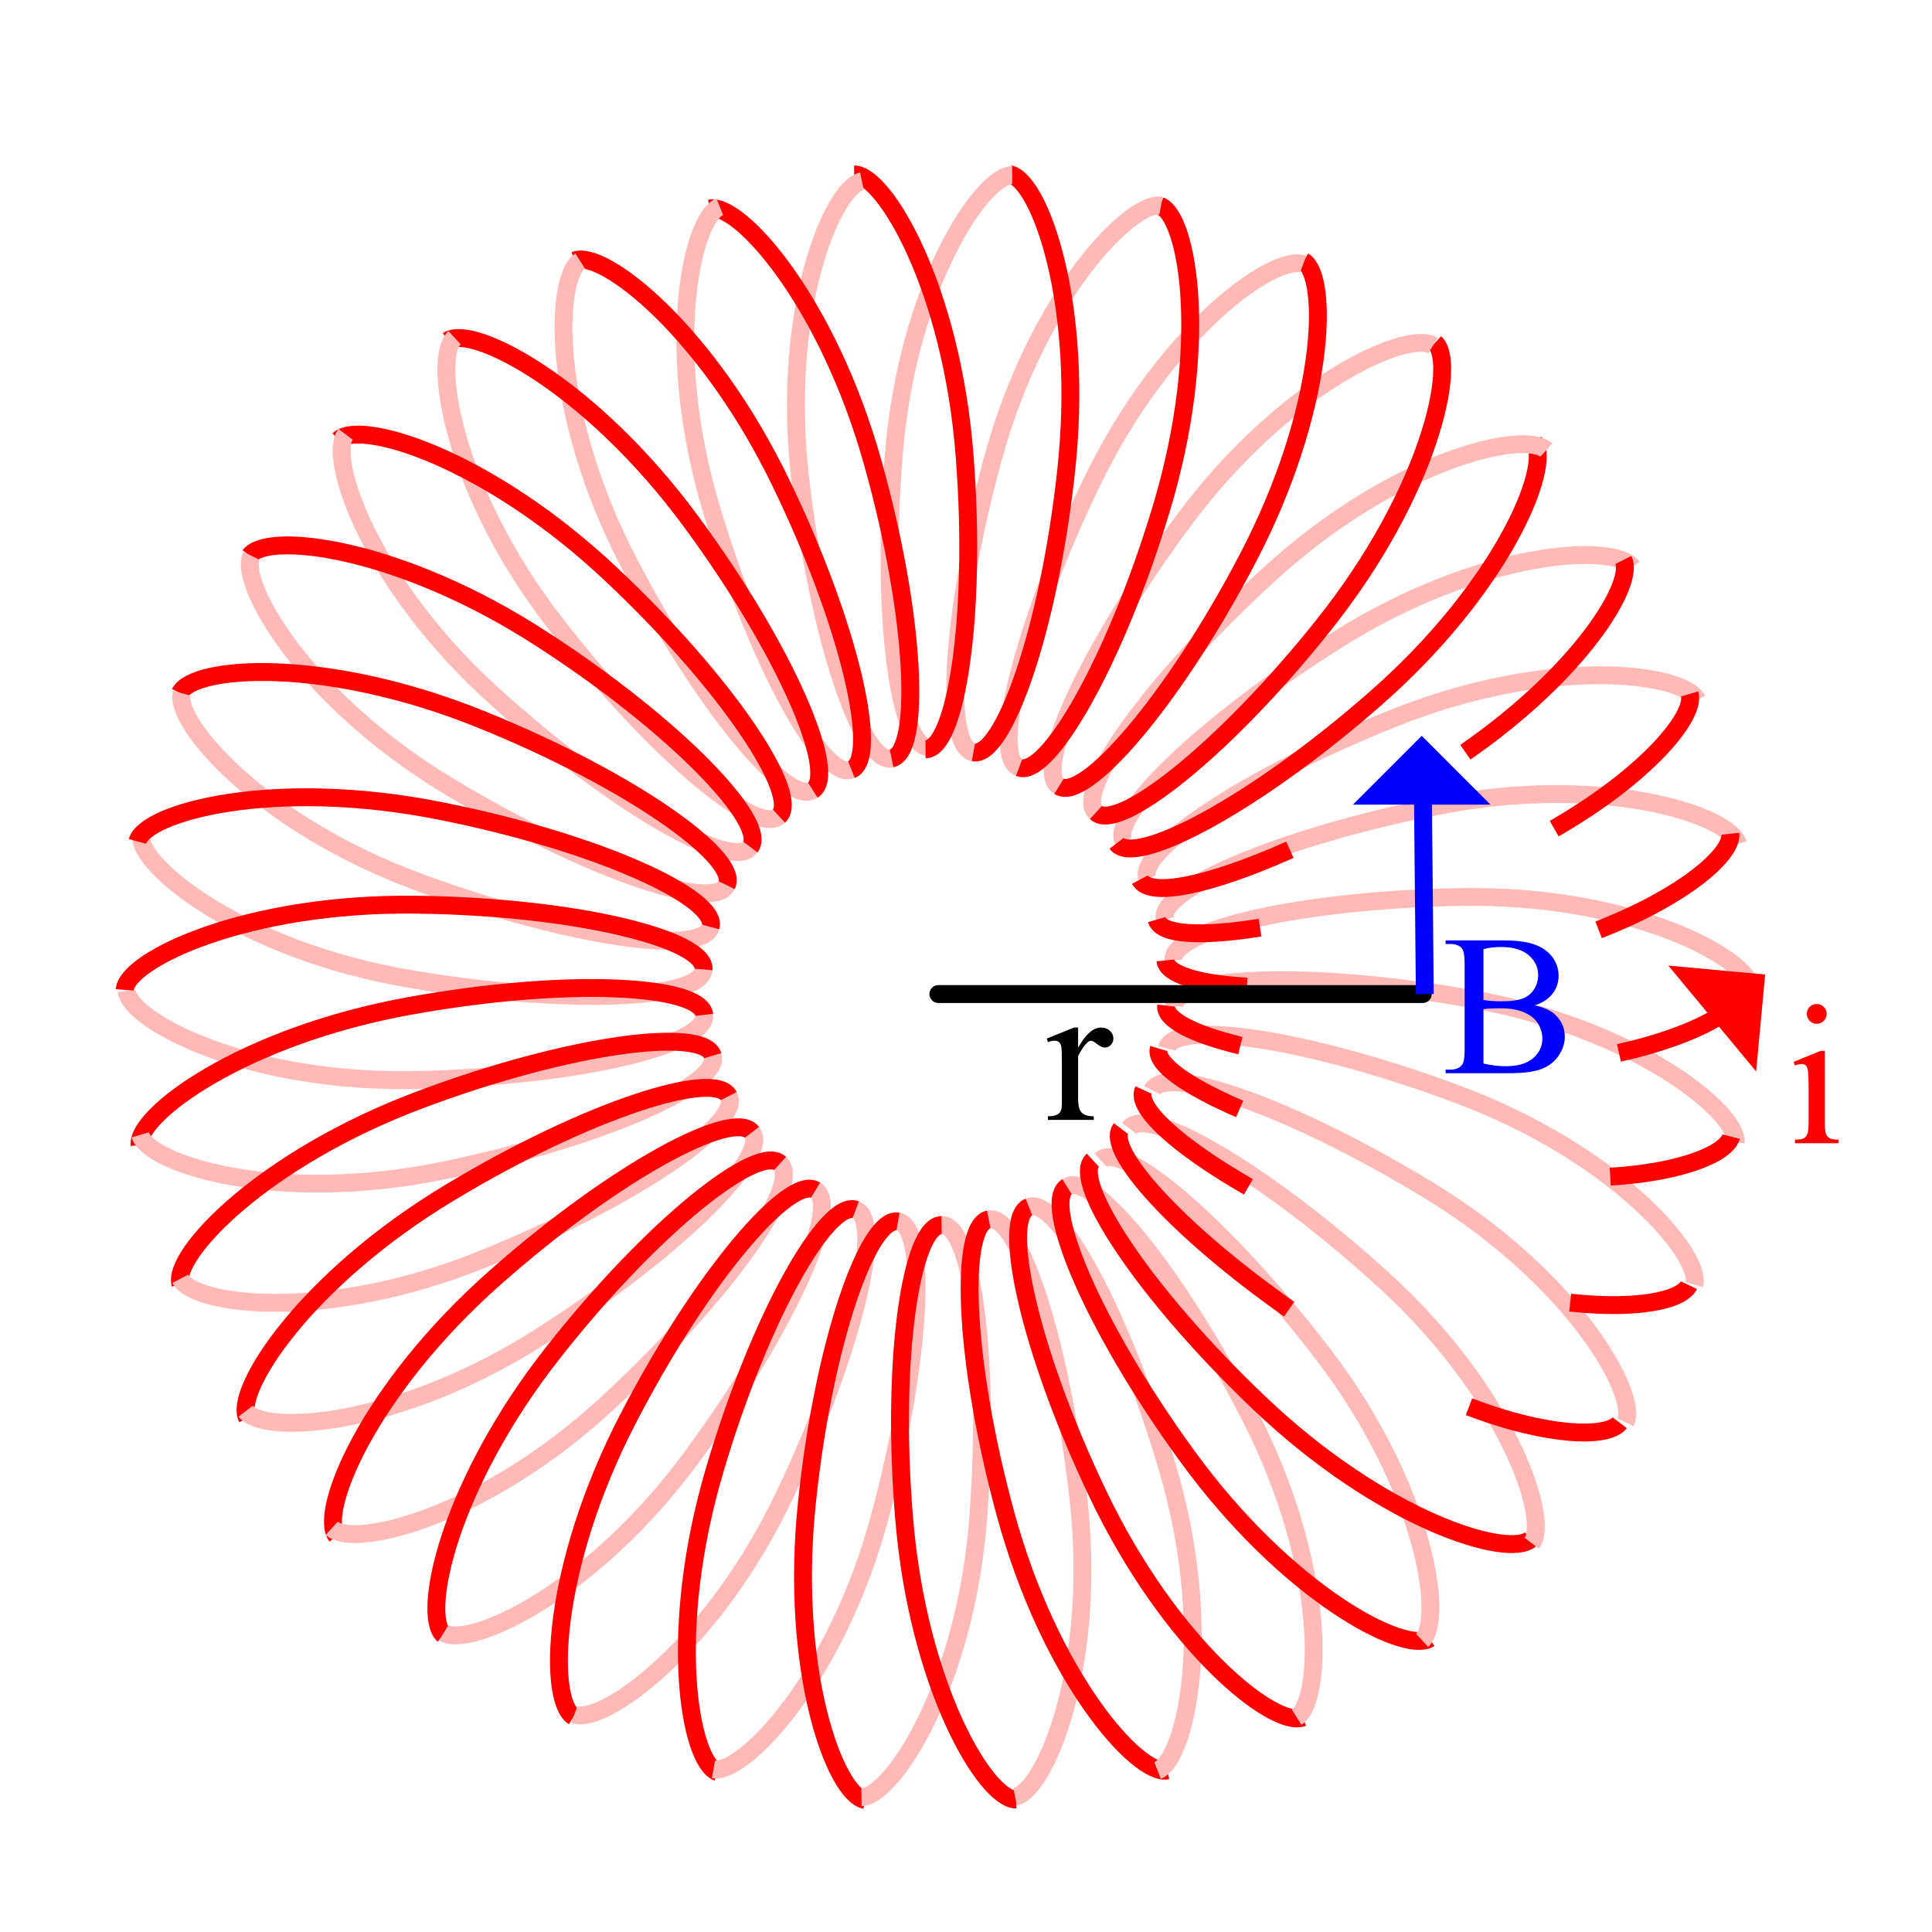 <?xml version="1.0" encoding="UTF-8" standalone="no"?>
<!DOCTYPE svg PUBLIC "-//W3C//DTD SVG 1.0//EN"
"http://www.w3.org/TR/2001/REC-SVG-20010904/DTD/svg10.dtd">
<!-- Created with Sodipodi ("http://www.sodipodi.com/") -->
<svg
   xmlns="http://www.w3.org/2000/svg"
   xmlns:xlink="http://www.w3.org/1999/xlink"
   version="1.0"
   x="0"
   y="0"
   width="270"
   height="270"
   id="svg1206"
   xml:space="preserve"><defs
   id="defs1208" /><path
   d="M 84.253 104.381 C 86.843 104.381 88.303 115.726 87.119 129.401 C 85.873 143.958 79.382 153.427 76.792 153.427 "
   transform="matrix(0.142,-1.622,1.622,0.142,-17.198,262.428)"
   style="font-size:12;fill:none;fill-rule:evenodd;stroke:#ffbab8;stroke-width:1.535;"
   id="path1536" /><path
   d="M 84.253 104.381 C 86.843 104.381 88.303 115.726 87.119 129.401 C 85.873 143.958 79.382 153.427 76.792 153.427 "
   transform="matrix(-0.133,1.623,-1.623,-0.133,278.944,12.628)"
   style="font-size:12;fill:none;fill-rule:evenodd;stroke:#ffbab8;stroke-width:1.535;"
   id="path1533" /><path
   d="M 84.253 104.381 C 86.843 104.381 88.303 115.726 87.119 129.401 C 85.873 143.958 79.382 153.427 76.792 153.427 "
   transform="matrix(0.178,1.619,-1.619,0.178,252.418,-13.151)"
   style="font-size:12;fill:none;fill-rule:evenodd;stroke:#ffbab8;stroke-width:1.535;"
   id="path1463" /><path
   d="M 90.056 153.759 C 87.466 153.759 81.719 143.957 80.724 129.401 C 79.767 115.708 81.663 104.381 84.253 104.381 "
   transform="matrix(0.178,1.619,-1.619,0.178,252.418,-13.151)"
   style="font-size:12;fill:none;fill-rule:evenodd;stroke:#ff0000;stroke-width:1.535;"
   id="path1464" /><path
   d="M 84.253 104.381 C 86.843 104.381 88.303 115.726 87.119 129.401 C 85.873 143.958 79.382 153.427 76.792 153.427 "
   transform="matrix(-0.169,-1.62,1.62,-0.169,9.124,288.36)"
   style="font-size:12;fill:none;fill-rule:evenodd;stroke:#ffbab8;stroke-width:1.535;"
   id="path1466" /><path
   d="M 84.253 104.381 C 86.843 104.381 88.303 115.726 87.119 129.401 C 85.873 143.958 79.382 153.427 76.792 153.427 "
   transform="matrix(0.463,1.561,-1.561,0.463,223.537,-32.308)"
   style="font-size:12;fill:none;fill-rule:evenodd;stroke:#ffbab8;stroke-width:1.535;"
   id="path1456" /><path
   d="M 90.056 153.759 C 87.466 153.759 81.719 143.957 80.724 129.401 C 79.767 115.708 81.663 104.381 84.253 104.381 "
   transform="matrix(0.463,1.561,-1.561,0.463,223.537,-32.308)"
   style="font-size:12;fill:none;fill-rule:evenodd;stroke:#ff0000;stroke-width:1.535;"
   id="path1457" /><path
   d="M 84.253 104.381 C 86.843 104.381 88.303 115.726 87.119 129.401 C 85.873 143.958 79.382 153.427 76.792 153.427 "
   transform="matrix(-0.454,-1.564,1.564,-0.454,37.79,307.69)"
   style="font-size:12;fill:none;fill-rule:evenodd;stroke:#ffbab8;stroke-width:1.535;"
   id="path1459" /><path
   d="M 84.253 104.381 C 86.843 104.381 88.303 115.726 87.119 129.401 C 85.873 143.958 79.382 153.427 76.792 153.427 "
   transform="matrix(0.741,1.45,-1.45,0.741,190.766,-46.327)"
   style="font-size:12;fill:none;fill-rule:evenodd;stroke:#ffbab8;stroke-width:1.535;"
   id="path1449" /><path
   d="M 90.056 153.759 C 87.466 153.759 81.719 143.957 80.724 129.401 C 79.767 115.708 81.663 104.381 84.253 104.381 "
   transform="matrix(0.741,1.45,-1.45,0.741,190.766,-46.327)"
   style="font-size:12;fill:none;fill-rule:evenodd;stroke:#ff0000;stroke-width:1.535;"
   id="path1450" /><path
   d="M 84.253 104.381 C 86.843 104.381 88.303 115.726 87.119 129.401 C 85.873 143.958 79.382 153.427 76.792 153.427 "
   transform="matrix(-0.733,-1.454,1.454,-0.733,70.38,321.922)"
   style="font-size:12;fill:none;fill-rule:evenodd;stroke:#ffbab8;stroke-width:1.535;"
   id="path1452" /><path
   d="M 84.253 104.381 C 86.843 104.381 88.303 115.726 87.119 129.401 C 85.873 143.958 79.382 153.427 76.792 153.427 "
   transform="matrix(0.991,1.292,-1.292,0.991,156.453,-54.049)"
   style="font-size:12;fill:none;fill-rule:evenodd;stroke:#ffbab8;stroke-width:1.535;"
   id="path1442" /><path
   d="M 90.056 153.759 C 87.466 153.759 81.719 143.957 80.724 129.401 C 79.767 115.708 81.663 104.381 84.253 104.381 "
   transform="matrix(0.991,1.292,-1.292,0.991,156.453,-54.049)"
   style="font-size:12;fill:none;fill-rule:evenodd;stroke:#ff0000;stroke-width:1.535;"
   id="path1443" /><path
   d="M 84.253 104.381 C 86.843 104.381 88.303 115.726 87.119 129.401 C 85.873 143.958 79.382 153.427 76.792 153.427 "
   transform="matrix(-0.984,-1.298,1.298,-0.984,104.558,329.888)"
   style="font-size:12;fill:none;fill-rule:evenodd;stroke:#ffbab8;stroke-width:1.535;"
   id="path1445" /><path
   d="M 135.379 37.187 C 136.943 39.252 132.602 49.752 121.602 59.337 C 111.267 68.371 101.094 73.701 99.53 71.636 "
   transform="matrix(1.628,0,0,1.628,-5.993,1.233)"
   style="font-size:12;fill:none;fill-rule:evenodd;stroke:#ff0000;stroke-width:1.535;"
   id="path1446" /><path
   d="M 84.253 104.381 C 86.843 104.381 88.303 115.726 87.119 129.401 C 85.873 143.958 79.382 153.427 76.792 153.427 "
   transform="matrix(1.206,1.094,-1.094,1.206,121.599,-55.456)"
   style="font-size:12;fill:none;fill-rule:evenodd;stroke:#ffbab8;stroke-width:1.535;"
   id="path1330" /><path
   d="M 90.056 153.759 C 87.466 153.759 81.719 143.957 80.724 129.401 C 79.767 115.708 81.663 104.381 84.253 104.381 "
   transform="matrix(1.206,1.094,-1.094,1.206,121.599,-55.456)"
   style="font-size:12;fill:none;fill-rule:evenodd;stroke:#ff0000;stroke-width:1.535;"
   id="path1331" /><path
   d="M 84.253 104.381 C 86.843 104.381 88.303 115.726 87.119 129.401 C 85.873 143.958 79.382 153.427 76.792 153.427 "
   transform="matrix(-1.2,-1.101,1.101,-1.2,139.333,331.565)"
   style="font-size:12;fill:none;fill-rule:evenodd;stroke:#ffbab8;stroke-width:1.535;"
   id="path1333" /><path
   d="M 90.056 153.759 C 87.466 153.759 81.719 143.957 80.724 129.401 C 79.767 115.708 81.663 104.381 84.253 104.381 "
   transform="matrix(-1.2,-1.101,1.101,-1.2,139.333,331.565)"
   style="font-size:12;fill:none;fill-rule:evenodd;stroke:#ff0000;stroke-width:1.535;"
   id="path1334" /><path
   d="M 84.253 104.381 C 86.843 104.381 88.303 115.726 87.119 129.401 C 85.873 143.958 79.382 153.427 76.792 153.427 "
   transform="matrix(1.39,0.848,-0.848,1.39,85.374,-50.198)"
   style="font-size:12;fill:none;fill-rule:evenodd;stroke:#ffbab8;stroke-width:1.535;"
   id="path1435" /><path
   d="M 90.056 153.759 C 87.466 153.759 81.719 143.957 80.724 129.401 C 79.767 115.708 81.663 104.381 84.253 104.381 "
   transform="matrix(1.39,0.848,-0.848,1.39,85.374,-50.198)"
   style="font-size:12;fill:none;fill-rule:evenodd;stroke:#ff0000;stroke-width:1.535;"
   id="path1436" /><path
   d="M 84.253 104.381 C 86.843 104.381 88.303 115.726 87.119 129.401 C 85.873 143.958 79.382 153.427 76.792 153.427 "
   transform="matrix(-1.386,-0.855,0.855,-1.386,175.52,326.596)"
   style="font-size:12;fill:none;fill-rule:evenodd;stroke:#ffbab8;stroke-width:1.535;"
   id="path1438" /><path
   d="M 90.056 153.759 C 87.466 153.759 81.719 143.957 80.724 129.401 C 79.767 115.708 81.663 104.381 84.253 104.381 "
   transform="matrix(-1.386,-0.855,0.855,-1.386,175.52,326.596)"
   style="font-size:12;fill:none;fill-rule:evenodd;stroke:#ff0000;stroke-width:1.535;"
   id="path1439" /><path
   d="M 84.253 104.381 C 86.843 104.381 88.303 115.726 87.119 129.401 C 85.873 143.958 79.382 153.427 76.792 153.427 "
   transform="matrix(1.525,0.57,-0.57,1.525,50.601,-38.142)"
   style="font-size:12;fill:none;fill-rule:evenodd;stroke:#ffbab8;stroke-width:1.535;"
   id="path1470" /><path
   d="M 90.056 153.759 C 87.466 153.759 81.719 143.957 80.724 129.401 C 79.767 115.708 81.663 104.381 84.253 104.381 "
   transform="matrix(1.525,0.57,-0.57,1.525,50.601,-38.142)"
   style="font-size:12;fill:none;fill-rule:evenodd;stroke:#ff0000;stroke-width:1.535;"
   id="path1471" /><path
   d="M 84.253 104.381 C 86.843 104.381 88.303 115.726 87.119 129.401 C 85.873 143.958 79.382 153.427 76.792 153.427 "
   transform="matrix(-1.522,-0.578,0.578,-1.522,210.316,314.834)"
   style="font-size:12;fill:none;fill-rule:evenodd;stroke:#ffbab8;stroke-width:1.535;"
   id="path1473" /><path
   d="M 90.056 153.759 C 87.466 153.759 81.719 143.957 80.724 129.401 C 79.767 115.708 81.663 104.381 84.253 104.381 "
   transform="matrix(-1.522,-0.578,0.578,-1.522,210.316,314.834)"
   style="font-size:12;fill:none;fill-rule:evenodd;stroke:#ff0000;stroke-width:1.535;"
   id="path1474" /><path
   d="M 84.253 104.381 C 86.843 104.381 88.303 115.726 87.119 129.401 C 85.873 143.958 79.382 153.427 76.792 153.427 "
   transform="matrix(1.604,0.282,-0.282,1.604,19.795,-20.482)"
   style="font-size:12;fill:none;fill-rule:evenodd;stroke:#ffbab8;stroke-width:1.535;"
   id="path1477" /><path
   d="M 90.056 153.759 C 87.466 153.759 81.719 143.957 80.724 129.401 C 79.767 115.708 81.663 104.381 84.253 104.381 "
   transform="matrix(1.604,0.282,-0.282,1.604,19.795,-20.482)"
   style="font-size:12;fill:none;fill-rule:evenodd;stroke:#ff0000;stroke-width:1.535;"
   id="path1478" /><path
   d="M 84.253 104.381 C 86.843 104.381 88.303 115.726 87.119 129.401 C 85.873 143.958 79.382 153.427 76.792 153.427 "
   transform="matrix(-1.602,-0.291,0.291,-1.602,240.629,296.884)"
   style="font-size:12;fill:none;fill-rule:evenodd;stroke:#ffbab8;stroke-width:1.535;"
   id="path1480" /><path
   d="M 90.056 153.759 C 87.466 153.759 81.719 143.957 80.724 129.401 C 79.767 115.708 81.663 104.381 84.253 104.381 "
   transform="matrix(-1.602,-0.291,0.291,-1.602,240.629,296.884)"
   style="font-size:12;fill:none;fill-rule:evenodd;stroke:#ff0000;stroke-width:1.535;"
   id="path1481" /><path
   d="M 84.253 104.381 C 86.843 104.381 88.303 115.726 87.119 129.401 C 85.873 143.958 79.382 153.427 76.792 153.427 "
   transform="matrix(1.628,-1.965084e-2,1.965084e-2,1.628,-7.643,2.899)"
   style="font-size:12;fill:none;fill-rule:evenodd;stroke:#ffbab8;stroke-width:1.535;"
   id="path1337" /><path
   d="M 142.013 251.487 C 137.796 251.538 128.245 235.692 126.339 212.01 C 124.511 189.733 127.376 171.252 131.594 171.201 "
   style="font-size:12;fill:none;fill-rule:evenodd;stroke:#ff0000;stroke-width:2.5;"
   id="path1338" /><path
   d="M 129.824 104.417 C 125.606 104.444 123.109 85.986 124.893 63.705 C 126.768 39.989 137.238 24.501 141.455 24.474 "
   style="font-size:12;fill:none;fill-rule:evenodd;stroke:#ffbab8;stroke-width:2.5;"
   id="path1340" /><path
   d="M 119.372 24.379 C 123.59 24.352 133.052 40.251 134.825 63.943 C 136.529 86.23 133.56 104.695 129.343 104.722 "
   style="font-size:12;fill:none;fill-rule:evenodd;stroke:#ff0000;stroke-width:2.5;"
   id="path1341" /><path
   d="M 84.253 104.381 C 86.843 104.381 88.303 115.726 87.119 129.401 C 85.873 143.958 79.382 153.427 76.792 153.427 "
   transform="matrix(-1.595,0.327,-0.327,-1.595,293.114,244.935)"
   style="font-size:12;fill:none;fill-rule:evenodd;stroke:#ffbab8;stroke-width:1.535;"
   id="path1484" /><path
   d="M 90.056 153.759 C 87.466 153.759 81.719 143.957 80.724 129.401 C 79.767 115.708 81.663 104.381 84.253 104.381 "
   transform="matrix(-1.595,0.327,-0.327,-1.595,293.114,244.935)"
   style="font-size:12;fill:none;fill-rule:evenodd;stroke:#ff0000;stroke-width:1.535;"
   id="path1485" /><path
   d="M 84.253 104.381 C 86.843 104.381 88.303 115.726 87.119 129.401 C 85.873 143.958 79.382 153.427 76.792 153.427 "
   transform="matrix(1.597,-0.318,0.318,1.597,-29.564,30.507)"
   style="font-size:12;fill:none;fill-rule:evenodd;stroke:#ffbab8;stroke-width:1.535;"
   id="path1487" /><path
   d="M 90.056 153.759 C 87.466 153.759 81.719 143.957 80.724 129.401 C 79.767 115.708 81.663 104.381 84.253 104.381 "
   transform="matrix(1.597,-0.318,0.318,1.597,-29.564,30.507)"
   style="font-size:12;fill:none;fill-rule:evenodd;stroke:#ff0000;stroke-width:1.535;"
   id="path1488" /><path
   d="M 84.253 104.381 C 86.843 104.381 88.303 115.726 87.119 129.401 C 85.873 143.958 79.382 153.427 76.792 153.427 "
   transform="matrix(-1.512,0.605,-0.605,-1.512,309.524,214.409)"
   style="font-size:12;fill:none;fill-rule:evenodd;stroke:#ffbab8;stroke-width:1.535;"
   id="path1491" /><path
   d="M 90.056 153.759 C 87.466 153.759 81.719 143.957 80.724 129.401 C 79.767 115.708 81.663 104.381 84.253 104.381 "
   transform="matrix(-1.512,0.605,-0.605,-1.512,309.524,214.409)"
   style="font-size:12;fill:none;fill-rule:evenodd;stroke:#ff0000;stroke-width:1.535;"
   id="path1492" /><path
   d="M 84.253 104.381 C 86.843 104.381 88.303 115.726 87.119 129.401 C 85.873 143.958 79.382 153.427 76.792 153.427 "
   transform="matrix(1.515,-0.597,0.597,1.515,-46.165,60.834)"
   style="font-size:12;fill:none;fill-rule:evenodd;stroke:#ffbab8;stroke-width:1.535;"
   id="path1494" /><path
   d="M 90.056 153.759 C 87.466 153.759 81.719 143.957 80.724 129.401 C 79.767 115.708 81.663 104.381 84.253 104.381 "
   transform="matrix(1.515,-0.597,0.597,1.515,-46.165,60.834)"
   style="font-size:12;fill:none;fill-rule:evenodd;stroke:#ff0000;stroke-width:1.535;"
   id="path1495" /><path
   d="M 84.253 104.381 C 86.843 104.381 88.303 115.726 87.119 129.401 C 85.873 143.958 79.382 153.427 76.792 153.427 "
   transform="matrix(-1.375,0.872,-0.872,-1.375,320.458,180.484)"
   style="font-size:12;fill:none;fill-rule:evenodd;stroke:#ffbab8;stroke-width:1.535;"
   id="path1498" /><path
   d="M 90.056 153.759 C 87.466 153.759 81.719 143.957 80.724 129.401 C 79.767 115.708 81.663 104.381 84.253 104.381 "
   transform="matrix(-1.375,0.872,-0.872,-1.375,320.458,180.484)"
   style="font-size:12;fill:none;fill-rule:evenodd;stroke:#ff0000;stroke-width:1.535;"
   id="path1499" /><path
   d="M 84.253 104.381 C 86.843 104.381 88.303 115.726 87.119 129.401 C 85.873 143.958 79.382 153.427 76.792 153.427 "
   transform="matrix(1.38,-0.864,0.864,1.38,-57.33,94.598)"
   style="font-size:12;fill:none;fill-rule:evenodd;stroke:#ffbab8;stroke-width:1.535;"
   id="path1501" /><path
   d="M 90.056 153.759 C 87.466 153.759 81.719 143.957 80.724 129.401 C 79.767 115.708 81.663 104.381 84.253 104.381 "
   transform="matrix(1.38,-0.864,0.864,1.38,-57.33,94.598)"
   style="font-size:12;fill:none;fill-rule:evenodd;stroke:#ff0000;stroke-width:1.535;"
   id="path1502" /><path
   d="M 84.253 104.381 C 86.843 104.381 88.303 115.726 87.119 129.401 C 85.873 143.958 79.382 153.427 76.792 153.427 "
   transform="matrix(-1.195,1.106,-1.106,-1.195,324.98,145.605)"
   style="font-size:12;fill:none;fill-rule:evenodd;stroke:#ffbab8;stroke-width:1.535;"
   id="path1505" /><path
   d="M 90.056 153.759 C 87.466 153.759 81.719 143.957 80.724 129.401 C 79.767 115.708 81.663 104.381 84.253 104.381 "
   transform="matrix(-1.195,1.106,-1.106,-1.195,324.98,145.605)"
   style="font-size:12;fill:none;fill-rule:evenodd;stroke:#ff0000;stroke-width:1.535;"
   id="path1506" /><path
   d="M 84.253 104.381 C 86.843 104.381 88.303 115.726 87.119 129.401 C 85.873 143.958 79.382 153.427 76.792 153.427 "
   transform="matrix(1.201,-1.099,1.099,1.201,-62.107,129.365)"
   style="font-size:12;fill:none;fill-rule:evenodd;stroke:#ffbab8;stroke-width:1.535;"
   id="path1508" /><path
   d="M 135.106 131.353 C 133.195 133.101 122.339 129.748 111.78 119.679 C 101.831 110.222 95.585 100.584 97.496 98.836 "
   transform="matrix(1.628,0,0,1.628,-5.993,1.233)"
   style="font-size:12;fill:none;fill-rule:evenodd;stroke:#ff0000;stroke-width:1.535;"
   id="path1509" /><path
   d="M 84.253 104.381 C 86.843 104.381 88.303 115.726 87.119 129.401 C 85.873 143.958 79.382 153.427 76.792 153.427 "
   transform="matrix(-0.978,1.302,-1.302,-0.978,323.165,110.77)"
   style="font-size:12;fill:none;fill-rule:evenodd;stroke:#ffbab8;stroke-width:1.535;"
   id="path1512" /><path
   d="M 90.056 153.759 C 87.466 153.759 81.719 143.957 80.724 129.401 C 79.767 115.708 81.663 104.381 84.253 104.381 "
   transform="matrix(-0.978,1.302,-1.302,-0.978,323.165,110.77)"
   style="font-size:12;fill:none;fill-rule:evenodd;stroke:#ff0000;stroke-width:1.535;"
   id="path1513" /><path
   d="M 84.253 104.381 C 86.843 104.381 88.303 115.726 87.119 129.401 C 85.873 143.958 79.382 153.427 76.792 153.427 "
   transform="matrix(0.985,-1.297,1.297,0.985,-60.568,164.147)"
   style="font-size:12;fill:none;fill-rule:evenodd;stroke:#ffbab8;stroke-width:1.535;"
   id="path1515" /><path
   d="M 84.253 104.381 C 86.843 104.381 88.303 115.726 87.119 129.401 C 85.873 143.958 79.382 153.427 76.792 153.427 "
   transform="matrix(-0.716,1.463,-1.463,-0.716,314.587,75.185)"
   style="font-size:12;fill:none;fill-rule:evenodd;stroke:#ffbab8;stroke-width:1.535;"
   id="path1519" /><path
   d="M 90.056 153.759 C 87.466 153.759 81.719 143.957 80.724 129.401 C 79.767 115.708 81.663 104.381 84.253 104.381 "
   transform="matrix(-0.716,1.463,-1.463,-0.716,314.587,75.185)"
   style="font-size:12;fill:none;fill-rule:evenodd;stroke:#ff0000;stroke-width:1.535;"
   id="path1520" /><path
   d="M 84.253 104.381 C 86.843 104.381 88.303 115.726 87.119 129.401 C 85.873 143.958 79.382 153.427 76.792 153.427 "
   transform="matrix(0.724,-1.459,1.459,0.724,-52.28,199.721)"
   style="font-size:12;fill:none;fill-rule:evenodd;stroke:#ffbab8;stroke-width:1.535;"
   id="path1522" /><path
   d="M 84.253 104.381 C 86.843 104.381 88.303 115.726 87.119 129.401 C 85.873 143.958 79.382 153.427 76.792 153.427 "
   transform="matrix(-0.427,1.572,-1.572,-0.427,299.372,41.673)"
   style="font-size:12;fill:none;fill-rule:evenodd;stroke:#ffbab8;stroke-width:1.535;"
   id="path1526" /><path
   d="M 90.056 153.759 C 87.466 153.759 81.719 143.957 80.724 129.401 C 79.767 115.708 81.663 104.381 84.253 104.381 "
   transform="matrix(-0.427,1.572,-1.572,-0.427,299.372,41.673)"
   style="font-size:12;fill:none;fill-rule:evenodd;stroke:#ff0000;stroke-width:1.535;"
   id="path1527" /><path
   d="M 84.253 104.381 C 86.843 104.381 88.303 115.726 87.119 129.401 C 85.873 143.958 79.382 153.427 76.792 153.427 "
   transform="matrix(0.435,-1.569,1.569,0.435,-37.357,233.282)"
   style="font-size:12;fill:none;fill-rule:evenodd;stroke:#ffbab8;stroke-width:1.535;"
   id="path1529" /><path
   d="M 90.056 153.759 C 87.466 153.759 81.719 143.957 80.724 129.401 C 79.767 115.708 81.663 104.381 84.253 104.381 "
   transform="matrix(-0.133,1.623,-1.623,-0.133,278.944,12.628)"
   style="font-size:12;fill:none;fill-rule:evenodd;stroke:#ff0000;stroke-width:1.535;"
   id="path1534" /><path
   d="M 114.346 111.625 C 104.658 104.812 98.533 97.938 99.908 96.125 "
   transform="matrix(1.628,0,0,1.628,-5.993,1.233)"
   style="font-size:12;fill:none;fill-rule:evenodd;stroke:#ff0000;stroke-width:1.535;"
   id="path1686" /><path
   d="M 142.721 121.375 C 141.721 122.688 136.658 122.625 129.783 120 "
   transform="matrix(1.628,0,0,1.628,-5.993,1.233)"
   style="font-size:12;fill:none;fill-rule:evenodd;stroke:#ff0000;stroke-width:1.535;"
   id="path1694" /><path
   d="M 110.846 101.125 C 104.658 97.562 101.158 94.313 101.846 92.812 "
   transform="matrix(1.628,0,0,1.628,-5.993,1.233)"
   style="font-size:12;fill:none;fill-rule:evenodd;stroke:#ff0000;stroke-width:1.535;"
   id="path1696" /><path
   d="M 148.658 109.562 C 148.033 110.875 144.221 111.688 138.471 111.062 "
   transform="matrix(1.628,0,0,1.628,-5.993,1.233)"
   style="font-size:12;fill:none;fill-rule:evenodd;stroke:#ff0000;stroke-width:1.535;"
   id="path1697" /><path
   d="M 110.096 94.438 C 105.471 92.438 102.783 90.5 103.158 89.25 "
   transform="matrix(1.628,0,0,1.628,-5.993,1.233)"
   style="font-size:12;fill:none;fill-rule:evenodd;stroke:#ff0000;stroke-width:1.535;"
   id="path1699" /><path
   d="M 152.283 96.812 C 151.908 98.25 148.096 99.875 141.908 100.25 "
   transform="matrix(1.628,0,0,1.628,-5.993,1.233)"
   style="font-size:12;fill:none;fill-rule:evenodd;stroke:#ff0000;stroke-width:1.535;"
   id="path1700" /><path
   d="M 110.158 89 C 106.033 88 103.658 86.75 103.783 85.563 "
   transform="matrix(1.628,0,0,1.628,-5.993,1.233)"
   style="font-size:12;fill:none;fill-rule:evenodd;stroke:#ff0000;stroke-width:1.535;"
   id="path1701" /><path
   d="M 153.471 84.062 C 153.346 85.688 149.408 88.125 142.658 89.625 "
   transform="matrix(1.628,0,0,1.628,-5.993,1.233)"
   style="font-size:12;fill:none;fill-rule:evenodd;stroke:#ff0000;stroke-width:1.535;"
   id="path1702" /><path
   d="M 152.221 70.812 C 152.408 72.562 148.283 76.188 140.908 79.062 "
   transform="matrix(1.628,0,0,1.628,-5.993,1.233)"
   style="font-size:12;fill:none;fill-rule:evenodd;stroke:#ff0000;stroke-width:1.535;"
   id="path1709" /><path
   d="M 110.721 83.938 C 106.471 83.688 103.846 82.875 103.721 81.688 "
   transform="matrix(1.628,0,0,1.628,-5.993,1.233)"
   style="font-size:12;fill:none;fill-rule:evenodd;stroke:#ff0000;stroke-width:1.535;"
   id="path1710" /><path
   d="M 148.721 58.812 C 149.283 60.688 145.033 65.812 137.096 70.375 "
   transform="matrix(1.628,0,0,1.628,-5.993,1.233)"
   style="font-size:12;fill:none;fill-rule:evenodd;stroke:#ff0000;stroke-width:1.535;"
   id="path1714" /><path
   d="M 111.846 78.875 C 106.721 79.688 103.346 79.5 102.971 78.188 "
   transform="matrix(1.628,0,0,1.628,-5.993,1.233)"
   style="font-size:12;fill:none;fill-rule:evenodd;stroke:#ff0000;stroke-width:1.535;"
   id="path1716" /><path
   d="M 114.408 72.188 C 107.408 75.312 102.346 76.312 101.533 74.75 "
   transform="matrix(1.628,0,0,1.628,-5.993,1.233)"
   style="font-size:12;fill:none;fill-rule:evenodd;stroke:#ff0000;stroke-width:1.535;"
   id="path1718" /><path
   d="M 143.033 47.312 C 144.033 49.312 139.408 56.938 129.471 63.812 "
   transform="matrix(1.628,0,0,1.628,-5.993,1.233)"
   style="font-size:12;fill:none;fill-rule:evenodd;stroke:#ff0000;stroke-width:1.535;"
   id="path1720" /><path
   d="M 84.231 84.574 L 125.814 84.574 "
   transform="matrix(1.628,0,0,1.628,-5.993,1.233)"
   style="font-size:12;fill:none;fill-rule:evenodd;stroke:#000000;stroke-width:1.535;stroke-linecap:round;"
   id="path1837" /><path
   d="M 146.888 82.128 L 154.433 91.215 L 155.205 82.899 L 146.888 82.128 L 146.888 82.128 z "
   transform="matrix(1.628,0,0,1.628,-5.993,1.233)"
   style="font-size:12;fill:#ff0000;fill-rule:evenodd;"
   id="path1852" /><path
   d="M 125.991 84.574 L 125.814 66.093 "
   transform="matrix(1.628,0,0,1.628,-5.993,1.233)"
   style="font-size:12;fill:none;fill-rule:evenodd;stroke:#0000ff;stroke-width:1.535;"
   id="path1838" /><path
   d="M 119.819 68.314 L 131.63 68.314 L 125.725 62.408 L 119.819 68.314 L 119.819 68.314 z "
   transform="matrix(1.628,0,0,1.628,-5.993,1.233)"
   style="font-size:12;fill:#0000ff;fill-rule:evenodd;"
   id="path1840" /><path
   d="M 150.67 143.599 L 150.67 146.427 C 151.71 144.542 152.778 143.599 153.874 143.599 C 154.371 143.599 154.783 143.752 155.109 144.059 C 155.435 144.365 155.598 144.72 155.598 145.123 C 155.598 145.48 155.481 145.781 155.246 146.029 C 155.012 146.276 154.732 146.399 154.407 146.399 C 154.092 146.399 153.737 146.24 153.342 145.923 C 152.948 145.606 152.655 145.447 152.465 145.447 C 152.302 145.447 152.125 145.539 151.935 145.722 C 151.526 146.097 151.105 146.715 150.67 147.576 L 150.67 153.567 C 150.67 154.265 150.756 154.792 150.929 155.15 C 151.047 155.398 151.257 155.602 151.557 155.763 C 151.857 155.923 152.29 156.003 152.854 156.003 L 152.854 156.507 L 146.442 156.507 L 146.442 156.003 C 147.077 156.003 147.549 155.903 147.857 155.702 C 148.084 155.557 148.243 155.324 148.333 155.005 C 148.379 154.85 148.402 154.408 148.402 153.679 L 148.402 148.835 C 148.402 147.38 148.372 146.514 148.313 146.236 C 148.254 145.959 148.145 145.757 147.986 145.629 C 147.827 145.502 147.629 145.438 147.393 145.438 C 147.111 145.438 146.793 145.506 146.438 145.643 L 146.302 145.139 L 150.094 143.599 L 150.67 143.599 z "
   style="font-size:28;font-weight:normal;font-family:Times New Roman;"
   id="path1376" /><path
   d="M 214.475 140.501 C 215.76 140.775 216.721 141.214 217.358 141.816 C 218.242 142.657 218.684 143.685 218.684 144.9 C 218.684 145.823 218.392 146.707 217.81 147.552 C 217.227 148.397 216.428 149.014 215.413 149.402 C 214.398 149.79 212.848 149.984 210.763 149.984 L 202.024 149.984 L 202.024 149.481 L 202.716 149.481 C 203.485 149.481 204.037 149.235 204.372 148.743 C 204.58 148.424 204.684 147.746 204.684 146.708 L 204.684 134.696 C 204.684 133.549 204.552 132.826 204.29 132.525 C 203.937 132.125 203.413 131.924 202.716 131.924 L 202.024 131.924 L 202.024 131.421 L 210.022 131.421 C 211.514 131.421 212.711 131.53 213.612 131.749 C 214.977 132.077 216.019 132.658 216.738 133.492 C 217.456 134.327 217.816 135.286 217.816 136.371 C 217.816 137.301 217.534 138.132 216.97 138.867 C 216.407 139.601 215.575 140.145 214.475 140.501 z M 207.316 139.742 C 207.653 139.805 208.038 139.853 208.47 139.885 C 208.903 139.917 209.379 139.933 209.898 139.933 C 211.228 139.933 212.228 139.789 212.897 139.503 C 213.567 139.217 214.078 138.779 214.43 138.189 C 214.783 137.598 214.96 136.954 214.96 136.254 C 214.96 135.173 214.518 134.252 213.636 133.489 C 212.753 132.726 211.465 132.345 209.773 132.345 C 208.863 132.345 208.044 132.444 207.316 132.644 L 207.316 139.742 z M 207.316 148.635 C 208.377 148.881 209.424 149.005 210.457 149.005 C 212.113 149.005 213.375 148.633 214.244 147.89 C 215.113 147.148 215.548 146.23 215.548 145.136 C 215.548 144.416 215.346 143.724 214.943 143.058 C 214.54 142.393 213.897 141.869 213.013 141.487 C 212.13 141.104 211.037 140.912 209.734 140.912 C 209.169 140.912 208.687 140.922 208.286 140.94 C 207.885 140.958 207.561 140.99 207.316 141.035 L 207.316 148.635 z "
   style="font-size:28;font-weight:normal;fill:#0000ff;font-family:Times New Roman;"
   id="path1375" /><path
   d="M 253.896 140.308 C 254.278 140.308 254.604 140.443 254.872 140.711 C 255.141 140.98 255.275 141.305 255.275 141.687 C 255.275 142.07 255.141 142.398 254.872 142.671 C 254.604 142.944 254.278 143.08 253.896 143.08 C 253.513 143.08 253.186 142.944 252.912 142.671 C 252.639 142.398 252.503 142.07 252.503 141.687 C 252.503 141.305 252.637 140.98 252.905 140.711 C 253.174 140.443 253.504 140.308 253.896 140.308 z M 255.023 146.86 L 255.023 156.94 C 255.023 157.72 255.08 158.238 255.194 158.497 C 255.308 158.755 255.477 158.947 255.701 159.074 C 255.925 159.201 256.333 159.264 256.927 159.264 L 256.927 159.768 L 250.851 159.768 L 250.851 159.264 C 251.458 159.264 251.866 159.206 252.075 159.088 C 252.283 158.97 252.449 158.775 252.571 158.503 C 252.694 158.231 252.755 157.71 252.755 156.94 L 252.755 152.096 C 252.755 150.747 252.714 149.873 252.632 149.475 C 252.568 149.185 252.468 148.983 252.332 148.87 C 252.196 148.756 252.009 148.699 251.773 148.699 C 251.518 148.699 251.209 148.768 250.845 148.904 L 250.655 148.4 L 254.422 146.86 L 255.023 146.86 z "
   style="font-size:28;font-weight:normal;fill:#ff0000;font-family:Times New Roman;"
   id="path1374" /></svg>
